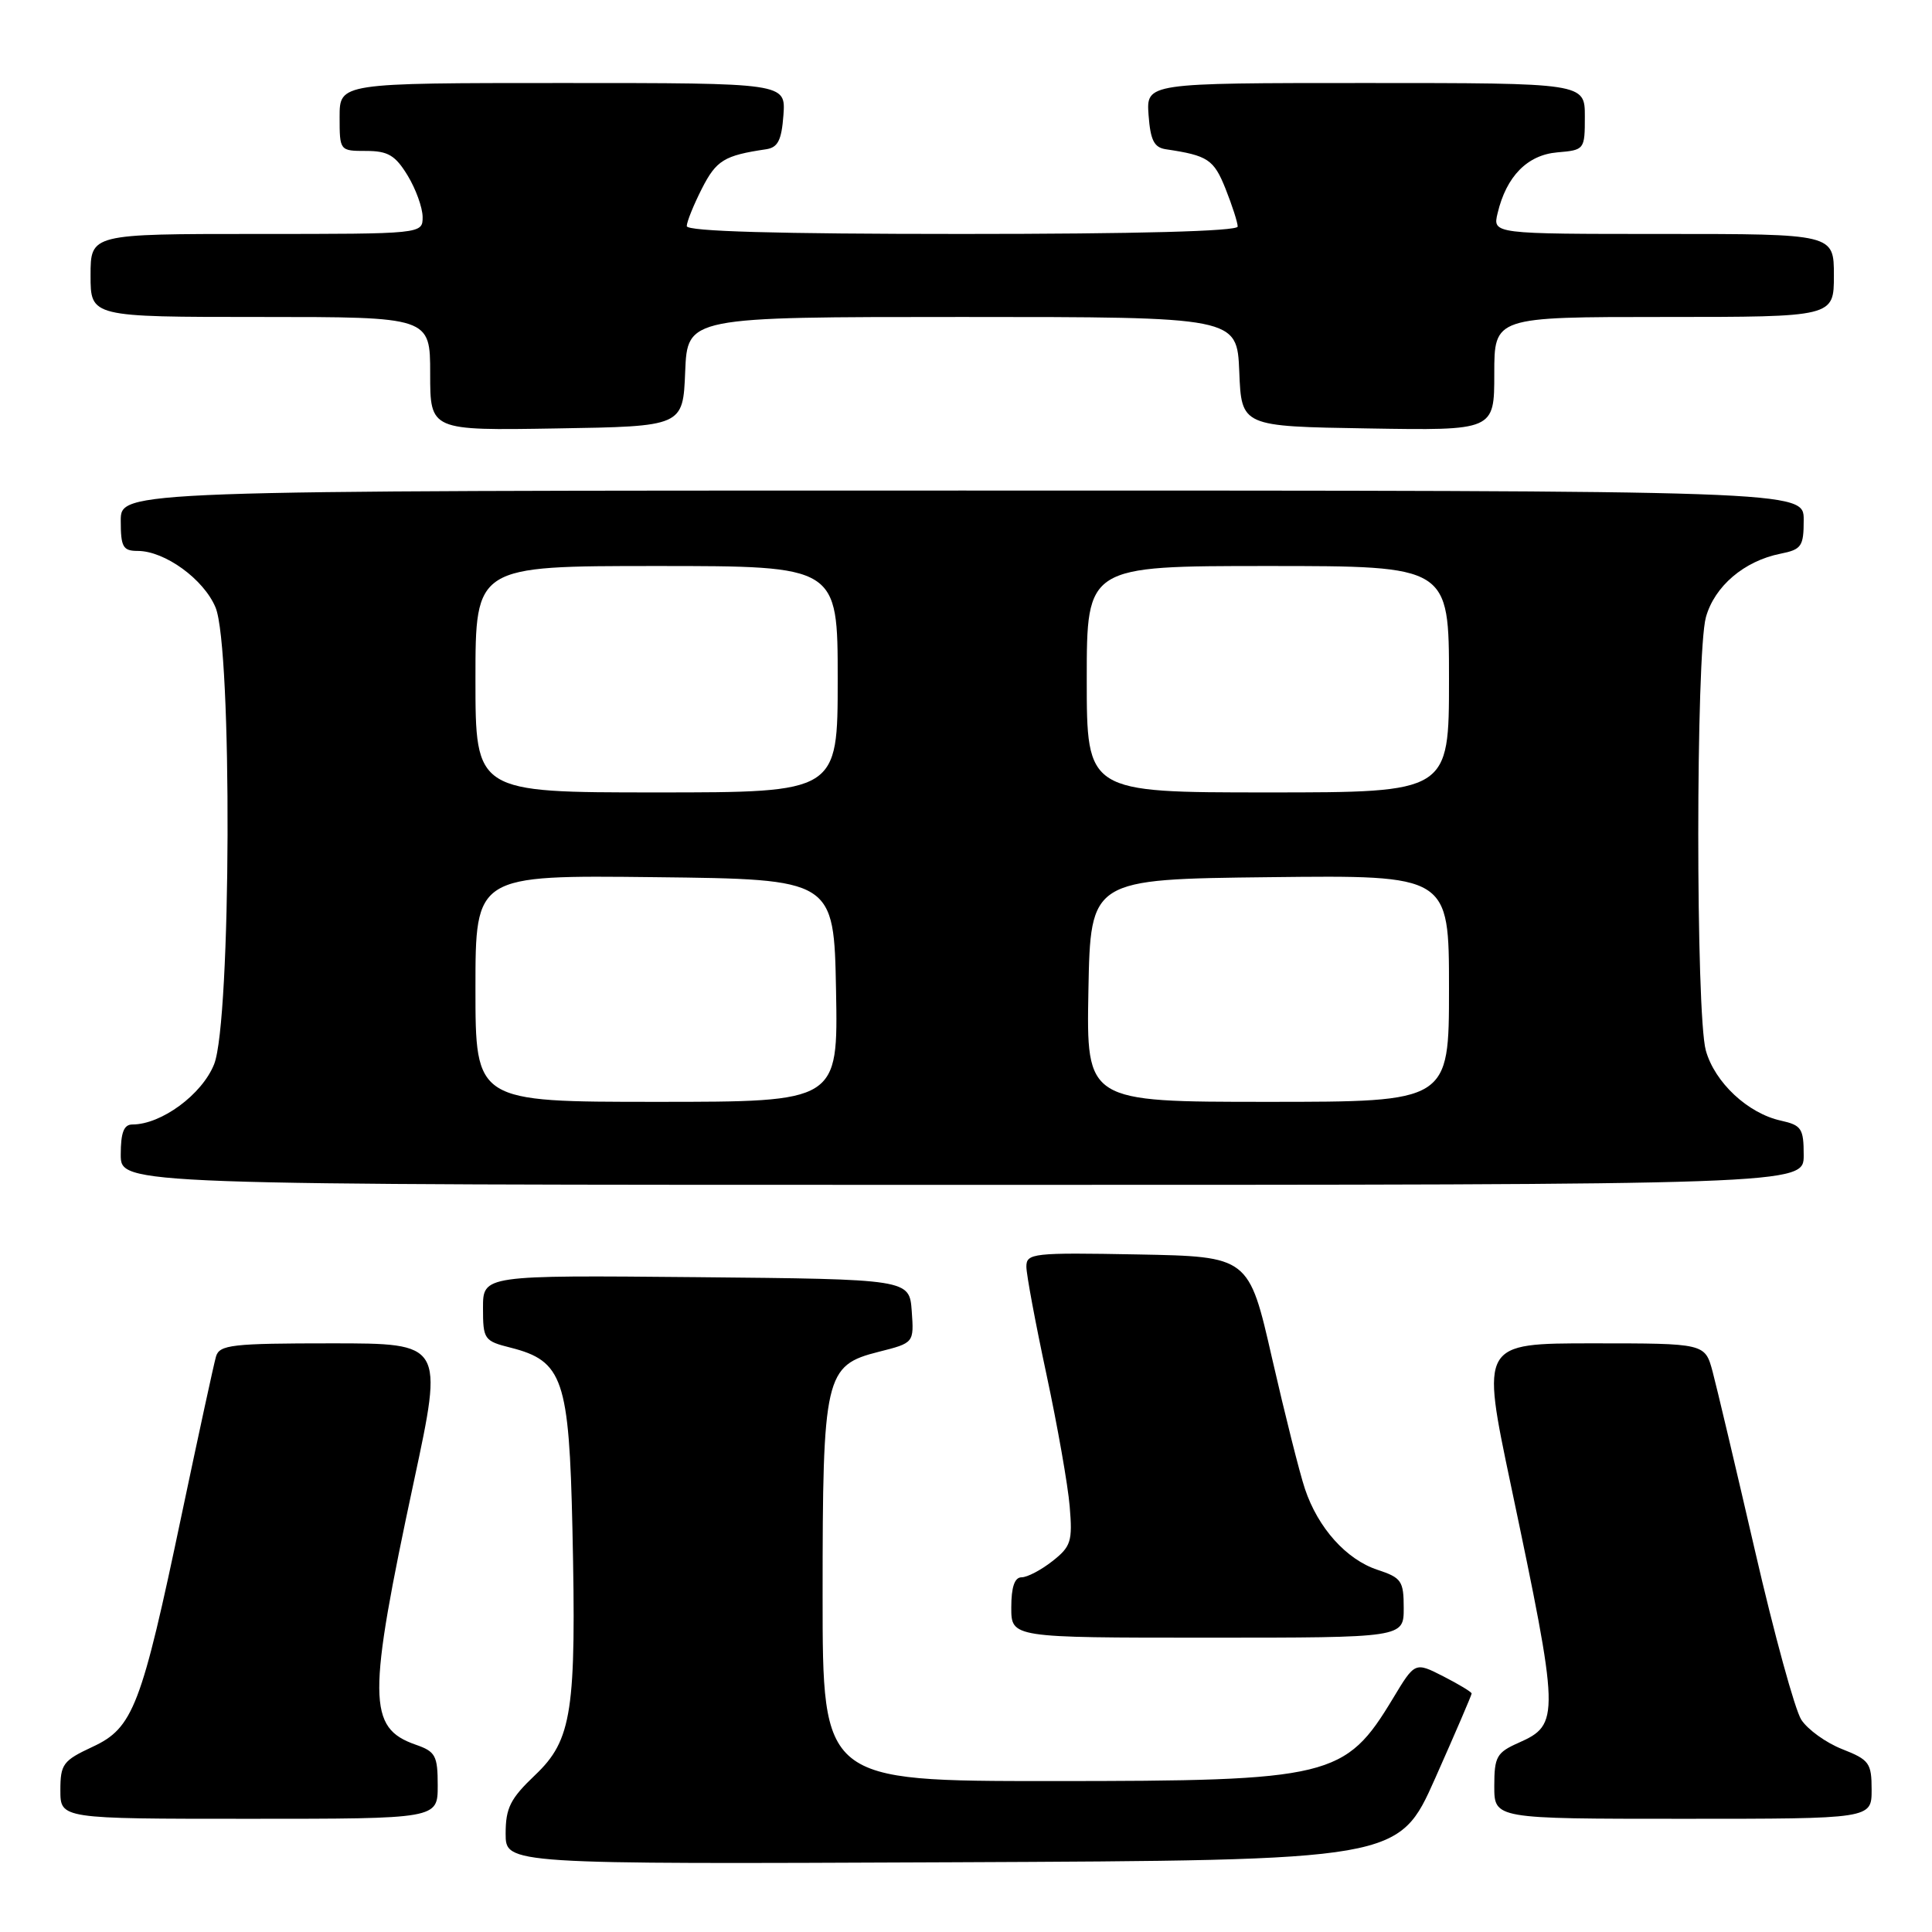 <?xml version="1.0" encoding="UTF-8" standalone="no"?>
<!DOCTYPE svg PUBLIC "-//W3C//DTD SVG 1.1//EN" "http://www.w3.org/Graphics/SVG/1.1/DTD/svg11.dtd" >
<svg xmlns="http://www.w3.org/2000/svg" xmlns:xlink="http://www.w3.org/1999/xlink" version="1.1" viewBox="0 0 256 256">
 <g >
 <path fill="currentColor"
d=" M 190.17 235.63 C 192.83 229.65 195.00 224.60 195.00 224.40 C 195.00 224.20 193.31 223.18 191.24 222.12 C 187.49 220.21 187.49 220.21 184.58 225.04 C 178.24 235.55 176.37 236.00 139.35 236.00 C 109.00 236.00 109.00 236.00 109.00 211.47 C 109.00 182.23 109.30 180.92 116.44 179.12 C 121.11 177.94 121.11 177.94 120.81 173.72 C 120.50 169.50 120.50 169.50 92.25 169.23 C 64.00 168.97 64.00 168.97 64.00 173.31 C 64.00 177.47 64.15 177.69 67.65 178.57 C 74.60 180.33 75.41 182.73 75.85 202.56 C 76.38 226.79 75.81 230.54 70.90 235.21 C 67.62 238.33 67.00 239.56 67.00 242.97 C 67.00 247.02 67.00 247.02 126.17 246.76 C 185.33 246.50 185.33 246.50 190.17 235.63 Z  M 58.00 236.60 C 58.00 232.63 57.71 232.09 55.08 231.18 C 48.70 228.95 48.67 225.10 54.85 196.25 C 58.76 178.00 58.76 178.00 43.95 178.00 C 30.70 178.00 29.08 178.19 28.62 179.75 C 28.34 180.71 26.31 190.08 24.10 200.57 C 18.73 226.16 17.65 228.97 12.25 231.47 C 8.35 233.29 8.00 233.76 8.00 237.22 C 8.00 241.00 8.00 241.00 33.00 241.00 C 58.00 241.00 58.00 241.00 58.00 236.60 Z  M 248.00 237.15 C 248.00 233.61 247.69 233.18 244.10 231.77 C 241.96 230.93 239.52 229.17 238.68 227.87 C 237.84 226.57 235.08 216.50 232.55 205.50 C 230.01 194.50 227.48 183.81 226.93 181.75 C 225.92 178.00 225.92 178.00 211.08 178.00 C 196.24 178.00 196.24 178.00 200.19 196.75 C 206.68 227.57 206.71 228.49 201.22 230.93 C 198.31 232.22 198.00 232.78 198.00 236.68 C 198.00 241.00 198.00 241.00 223.00 241.00 C 248.00 241.00 248.00 241.00 248.00 237.15 Z  M 186.00 213.08 C 186.00 209.49 185.71 209.06 182.53 208.01 C 178.40 206.65 174.64 202.46 172.91 197.28 C 172.21 195.20 170.26 187.43 168.56 180.00 C 165.48 166.50 165.48 166.50 150.74 166.22 C 136.86 165.96 136.00 166.06 136.00 167.84 C 136.00 168.87 137.20 175.30 138.66 182.11 C 140.12 188.93 141.51 196.80 141.74 199.61 C 142.13 204.23 141.91 204.93 139.45 206.86 C 137.95 208.04 136.12 209.00 135.37 209.00 C 134.44 209.00 134.00 210.29 134.00 213.00 C 134.00 217.00 134.00 217.00 160.00 217.00 C 186.00 217.00 186.00 217.00 186.00 213.08 Z  M 239.00 153.08 C 239.00 149.53 238.71 149.10 235.98 148.49 C 231.60 147.53 227.21 143.43 226.03 139.19 C 224.69 134.35 224.70 86.63 226.04 81.79 C 227.18 77.68 231.11 74.33 235.92 73.37 C 238.72 72.81 239.00 72.40 239.00 68.88 C 239.00 65.00 239.00 65.00 127.50 65.00 C 16.00 65.00 16.00 65.00 16.00 69.00 C 16.00 72.48 16.29 73.00 18.25 73.00 C 21.85 73.01 27.00 76.75 28.56 80.49 C 30.79 85.83 30.64 135.36 28.37 141.02 C 26.77 145.03 21.38 149.00 17.54 149.00 C 16.41 149.00 16.00 150.07 16.00 153.00 C 16.00 157.00 16.00 157.00 127.50 157.00 C 239.00 157.00 239.00 157.00 239.00 153.08 Z  M 90.79 49.25 C 91.09 42.00 91.09 42.00 127.50 42.00 C 163.91 42.00 163.91 42.00 164.21 49.25 C 164.50 56.50 164.50 56.50 181.25 56.77 C 198.00 57.05 198.00 57.05 198.00 49.52 C 198.00 42.00 198.00 42.00 220.50 42.00 C 243.00 42.00 243.00 42.00 243.00 36.50 C 243.00 31.00 243.00 31.00 220.39 31.00 C 197.78 31.00 197.78 31.00 198.44 28.25 C 199.60 23.36 202.38 20.53 206.35 20.19 C 209.96 19.88 210.00 19.83 210.00 15.44 C 210.00 11.00 210.00 11.00 180.94 11.00 C 151.89 11.00 151.89 11.00 152.19 15.24 C 152.44 18.59 152.92 19.55 154.50 19.78 C 160.06 20.61 160.83 21.12 162.39 25.01 C 163.27 27.23 164.00 29.48 164.00 30.02 C 164.00 30.64 150.66 31.00 127.50 31.00 C 102.90 31.00 91.00 30.66 91.00 29.96 C 91.00 29.39 91.91 27.15 93.01 24.98 C 94.92 21.24 95.96 20.60 101.50 19.78 C 103.08 19.55 103.56 18.59 103.81 15.24 C 104.11 11.00 104.11 11.00 74.56 11.00 C 45.00 11.00 45.00 11.00 45.00 15.50 C 45.00 19.98 45.02 20.00 48.51 20.00 C 51.41 20.00 52.38 20.58 54.01 23.25 C 55.10 25.04 55.99 27.51 56.00 28.75 C 56.00 31.00 56.00 31.00 34.00 31.00 C 12.00 31.00 12.00 31.00 12.00 36.50 C 12.00 42.00 12.00 42.00 34.50 42.00 C 57.00 42.00 57.00 42.00 57.00 49.52 C 57.00 57.05 57.00 57.05 73.75 56.77 C 90.50 56.50 90.50 56.50 90.79 49.25 Z  M 63.00 130.98 C 63.00 115.96 63.00 115.96 86.75 116.23 C 110.50 116.50 110.50 116.50 110.78 131.25 C 111.05 146.00 111.05 146.00 87.03 146.00 C 63.00 146.00 63.00 146.00 63.00 130.98 Z  M 144.22 131.25 C 144.50 116.50 144.50 116.50 168.25 116.23 C 192.00 115.96 192.00 115.96 192.00 130.98 C 192.00 146.00 192.00 146.00 167.97 146.00 C 143.95 146.00 143.95 146.00 144.22 131.25 Z  M 63.00 90.00 C 63.00 75.00 63.00 75.00 87.00 75.00 C 111.00 75.00 111.00 75.00 111.00 90.00 C 111.00 105.00 111.00 105.00 87.00 105.00 C 63.00 105.00 63.00 105.00 63.00 90.00 Z  M 144.00 90.00 C 144.00 75.00 144.00 75.00 168.00 75.00 C 192.00 75.00 192.00 75.00 192.00 90.00 C 192.00 105.00 192.00 105.00 168.00 105.00 C 144.00 105.00 144.00 105.00 144.00 90.00 Z "/>
</g>
</svg>